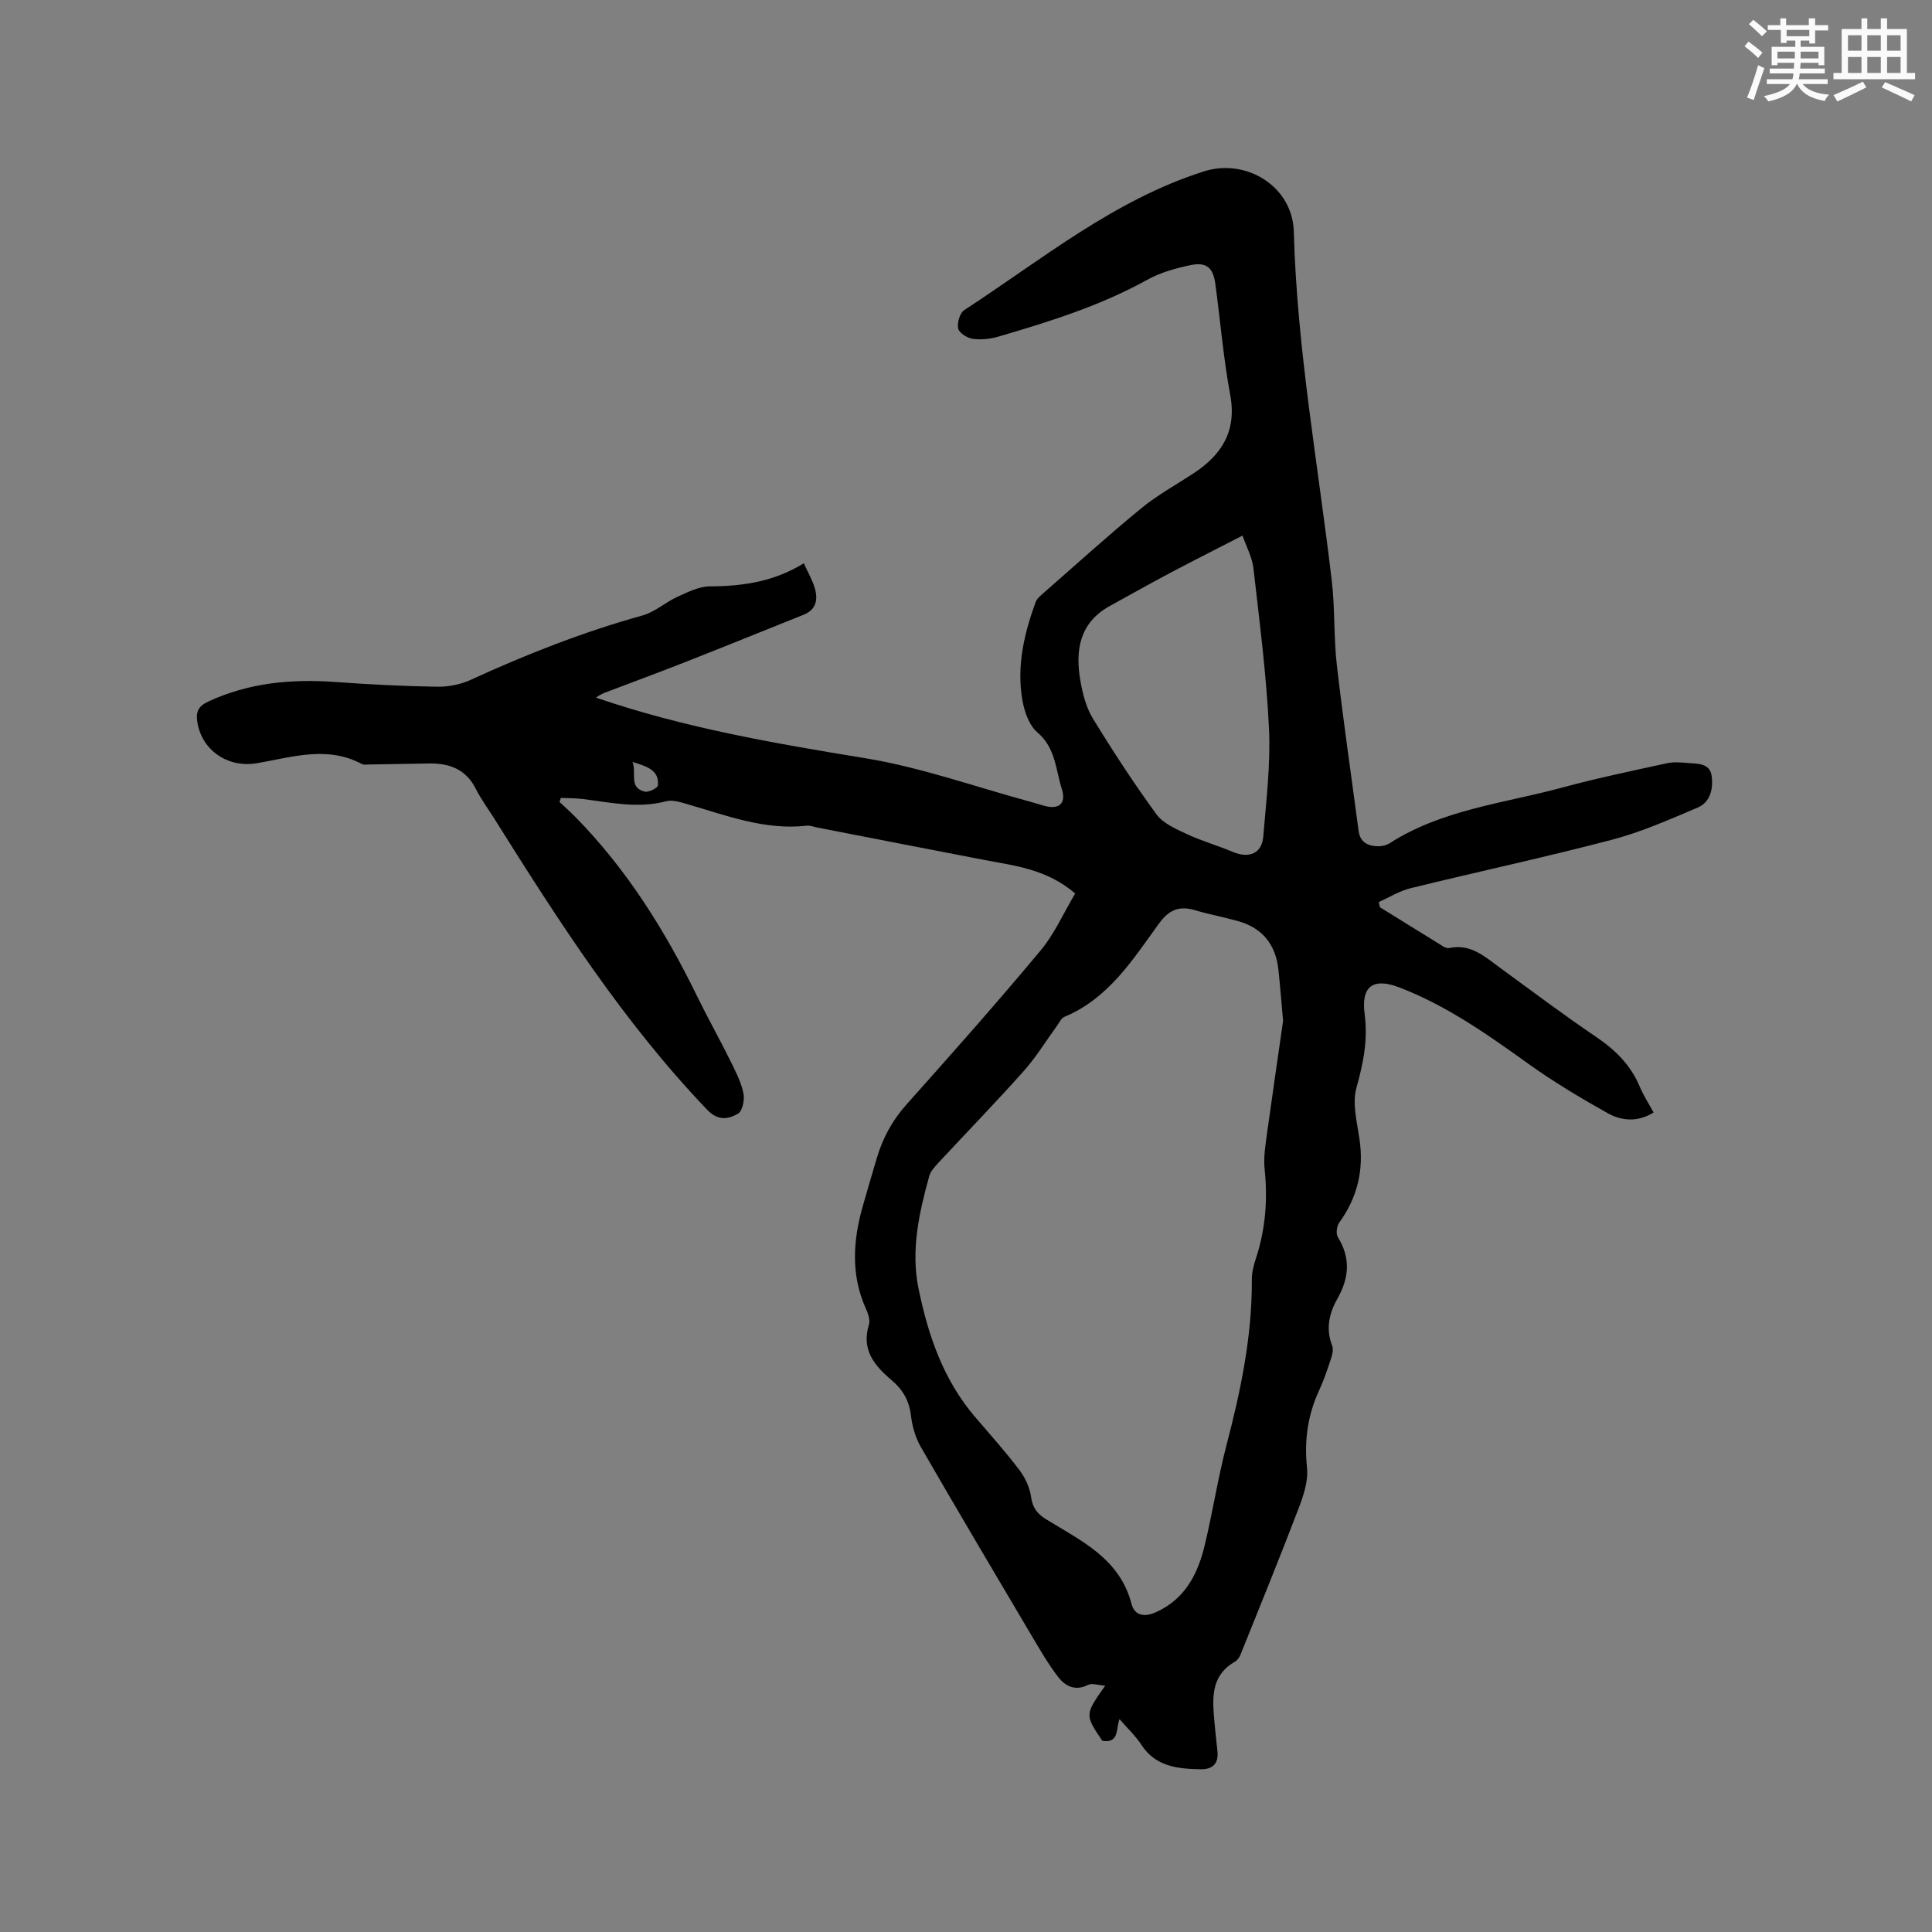 <svg enable-background="new 0 0 400 400" viewBox="0 0 400 400" xmlns="http://www.w3.org/2000/svg"><rect x="0" y="0" width="400" height="400" fill="#808080" stroke="none"/><path d="m222.61 184.98c-5.94-5.06-12.45-5.72-18.78-6.93-11.54-2.21-23.07-4.48-34.61-6.72-.73-.14-1.48-.46-2.18-.38-8.72.99-16.69-2.13-24.8-4.48-1.4-.4-3.02-.92-4.33-.58-5.86 1.56-11.57.24-17.33-.47-1.47-.18-2.97-.16-4.46-.22-.09.28-.19.56-.28.84 1.11 1.04 2.25 2.05 3.32 3.14 10.67 10.86 18.59 23.58 25.22 37.18 2.13 4.37 4.52 8.6 6.68 12.96 1.12 2.25 2.31 4.54 2.85 6.95.31 1.34-.18 3.77-1.11 4.3-1.98 1.13-4.08 1.59-6.39-.81-17.35-18.14-30.79-39.09-44.03-60.21-1.29-2.07-2.77-4.04-3.86-6.21-2.04-4.07-5.45-5.34-9.67-5.27-4.13.07-8.25.15-12.38.21-.53.01-1.15.11-1.57-.11-7.2-3.83-14.43-1.4-21.66-.16-6.11 1.05-11.5-2.71-12.39-8.55-.31-2.01.15-3.22 2.23-4.19 8.43-3.93 17.25-4.73 26.38-4.07 6.97.51 13.96.86 20.95.98 2.33.04 4.88-.43 6.99-1.4 11.57-5.31 23.35-9.95 35.64-13.36 2.56-.71 4.73-2.73 7.22-3.86 2.13-.97 4.45-2.15 6.69-2.16 6.8-.02 13.28-.96 19.48-4.78.87 1.95 1.78 3.5 2.27 5.17.68 2.33.29 4.44-2.31 5.48-8.23 3.3-16.45 6.63-24.7 9.88-5.51 2.17-11.08 4.2-16.61 6.32-.72.28-1.36.76-1.69.96 18.05 6.21 36.82 9.46 55.7 12.54 11.64 1.9 22.92 5.97 34.36 9.06.92.25 1.82.55 2.74.8 3.07.84 4.61-.43 3.64-3.51-1.27-4.01-1.28-8.47-5.03-11.67-1.74-1.48-2.73-4.36-3.14-6.77-1.19-6.96.37-13.69 2.76-20.23.27-.73 1.01-1.33 1.63-1.87 6.7-5.87 13.31-11.86 20.19-17.51 3.33-2.74 7.18-4.85 10.81-7.23 5.89-3.86 9.05-8.77 7.65-16.29-1.41-7.59-2.04-15.33-3.08-23-.46-3.34-1.83-4.54-5.12-3.86-3.07.64-6.24 1.52-8.96 3.03-9.72 5.39-20.22 8.66-30.79 11.76-1.69.5-3.6.71-5.34.47-1.14-.15-2.81-1.19-3.02-2.11-.27-1.15.31-3.22 1.22-3.82 16.03-10.43 30.94-22.77 49.59-28.72 8.86-2.83 18.42 3.13 18.67 12.44.65 24.34 5.04 48.24 7.86 72.33.68 5.77.38 11.66 1.05 17.44 1.32 11.47 2.99 22.9 4.51 34.35.32 2.38 1.97 3.12 4.05 3.15.81.01 1.75-.22 2.42-.66 10.92-6.98 23.69-8.24 35.79-11.52 7.14-1.93 14.4-3.45 21.64-5.02 1.41-.31 2.95-.14 4.42-.03 1.98.15 4.41.05 4.77 2.68.35 2.6-.24 5.41-2.87 6.53-5.82 2.47-11.68 5.07-17.77 6.67-13.82 3.63-27.8 6.62-41.68 10.03-2.3.56-4.4 1.89-6.6 2.87.08.36.16.71.23 1.07 4.39 2.72 8.78 5.45 13.18 8.16.34.21.84.36 1.2.29 4.42-.95 7.36 1.8 10.51 4.1 6.59 4.81 13.12 9.72 19.88 14.3 3.98 2.69 7.16 5.83 9.03 10.29.77 1.84 1.88 3.54 2.87 5.35-3.27 2.06-6.62 1.77-9.53.14-5.62-3.15-11.19-6.48-16.42-10.23-8.46-6.07-16.92-12.05-26.71-15.8-5.37-2.06-7.94-.27-7.17 5.51.71 5.33-.26 10.15-1.69 15.25-.91 3.22.1 7.08.62 10.59.95 6.39-.39 12.09-4.17 17.33-.53.73-.74 2.31-.31 3.01 2.69 4.34 2.35 8.47-.09 12.77-1.71 3.02-2.44 6.24-1.08 9.71.3.76.03 1.87-.25 2.72-.73 2.21-1.47 4.43-2.45 6.54-2.37 5.13-3.1 10.38-2.51 16.05.28 2.69-.7 5.67-1.7 8.29-3.88 10.17-8 20.26-12.06 30.36-.23.56-.65 1.18-1.16 1.47-5.12 2.94-4.66 7.73-4.24 12.52.18 2.01.4 4.01.62 6.01.28 2.61-1.05 3.8-3.5 3.75-4.73-.1-9.29-.52-12.26-5.08-1.2-1.84-2.86-3.39-4.52-5.31-.75 2-.04 5.09-3.56 4.49-3.64-5.39-3.64-5.39.6-11.41-1.45-.09-2.73-.58-3.56-.16-2.66 1.34-4.71.26-6.17-1.63-2.06-2.66-3.75-5.61-5.48-8.52-7.7-13.01-15.41-26.01-22.96-39.1-1.12-1.94-1.78-4.3-2.05-6.54-.36-3.08-1.72-5.38-4-7.3-3.56-3-6.3-6.28-4.7-11.48.3-.97-.18-2.33-.64-3.35-3.12-6.97-2.66-14.03-.65-21.14.95-3.36 1.95-6.71 2.94-10.06 1.22-4.11 3.18-7.73 6.08-10.99 9.31-10.44 18.61-20.9 27.56-31.64 3.04-3.53 4.97-7.99 7.42-12.11zm43.04 26.39c-.41-4.51-.64-7.57-.97-10.62-.56-5.18-3.3-8.62-8.34-10.04-2.95-.83-5.98-1.39-8.92-2.26-3.25-.97-5.38-.11-7.45 2.74-5.44 7.49-10.45 15.53-19.6 19.34-.67.28-1.08 1.24-1.57 1.91-2.29 3.14-4.33 6.5-6.91 9.38-5.71 6.41-11.7 12.56-17.54 18.86-.78.84-1.67 1.78-1.96 2.83-2.12 7.6-3.83 15.4-2.23 23.21 1.96 9.63 5.12 18.93 11.7 26.62 3.1 3.62 6.29 7.18 9.17 10.98 1.21 1.59 2.17 3.64 2.44 5.59.31 2.27 1.29 3.52 3.13 4.65 7.23 4.45 15.23 8.1 17.67 17.51.66 2.52 2.75 2.76 5.1 1.7 6.01-2.73 8.64-7.92 10.06-13.86 1.65-6.89 2.73-13.93 4.52-20.78 2.94-11.24 5.3-22.53 5.23-34.23-.01-1.45.38-2.95.84-4.34 1.98-6.04 2.47-12.16 1.81-18.48-.26-2.47.17-5.04.51-7.54 1.13-8.2 2.34-16.37 3.31-23.17zm-8.4-100.48c-5.3 2.73-10.01 5.1-14.67 7.56-4.29 2.27-8.52 4.65-12.77 6.99-6.34 3.48-7.23 9.22-6.12 15.55.47 2.67 1.19 5.5 2.58 7.77 4.13 6.75 8.47 13.4 13.13 19.8 1.38 1.89 3.99 3.04 6.24 4.09 3.12 1.46 6.48 2.41 9.66 3.75 3.29 1.38 5.95.29 6.24-3.15.62-7.47 1.54-14.99 1.19-22.43-.53-11.08-1.96-22.12-3.22-33.15-.25-2.29-1.46-4.47-2.26-6.78zm-126.29 46.86c.9 2.35-.88 5.35 2.57 6.15.79.18 2.62-.75 2.68-1.29.3-3.12-2.14-3.9-5.25-4.86z" fill="#010000"/><g fill="#fafafb"><path d="m361.2 9.6.8-1c.9.7 1.9 1.4 2.9 2.3l-.9 1.1c-1-1-2-1.8-2.8-2.4zm.5 10.6c.9-2.1 1.6-4.3 2.3-6.7.4.2.8.4 1.3.6-.7 2.1-1.5 4.3-2.2 6.6zm.4-15.2.9-.9c1 .8 2 1.6 2.8 2.4l-1 1c-.9-.9-1.8-1.7-2.7-2.5zm12.5-1.2h1.2v1.4h2.7v1.1h-2.7v2.7h-1.2v-.6h-1.8v1.3h4.9v3.8h-1.2v-.5h-3.7c0 .4-.1.9-.1 1.2h5.1v1h-5.2c0 .5-.1.9-.2 1.2h6v1h-5.2c1.1 1.3 2.9 2 5.5 2.2-.4.4-.7.8-.9 1.3-2.9-.5-4.8-1.6-5.7-3.5h-.1c-.8 1.7-2.7 2.9-5.9 3.6-.2-.4-.6-.8-.9-1.1 2.8-.6 4.6-1.4 5.4-2.5h-4.8v-1h5.3c.1-.3.2-.7.2-1.2h-4.9v-1h5c0-.4 0-.8.1-1.2h-3.5v.5h-1.2v-3.8h4.9v-1.3h-1.8v.5h-1.2v-2.7h-2.7v-1h2.6v-1.4h1.2v1.4h4.7v-1.4zm-6.6 8.3h3.6c0-.4 0-.9 0-1.4h-3.6zm1.9-4.6h4.7v-1.3h-4.7zm6.6 3.2h-3.7v1.4h3.7z"/><path d="m385.3 3.8h1.3v2.2h2.8v-2.2h1.3v2.2h4.1v9.1h1.7v1.3h-16.9v-1.3h1.7v-9.1h4.1v-2.2zm.4 13.1.7 1.2c-1.8.9-3.8 1.9-6 2.9-.2-.4-.5-.8-.8-1.3 2.3-1 4.3-1.9 6.1-2.8zm-3.1-6.4h2.8v-3.2h-2.8zm0 4.6h2.8v-3.3h-2.8zm4-4.6h2.8v-3.2h-2.8zm0 4.6h2.8v-3.3h-2.8zm3.7 1.9c2.1.9 4.1 1.8 6.1 2.7l-.7 1.3c-2.2-1.1-4.2-2-6.1-2.9zm3.2-9.7h-2.8v3.2h2.8zm-2.8 7.8h2.8v-3.3h-2.8z"/></g></svg>